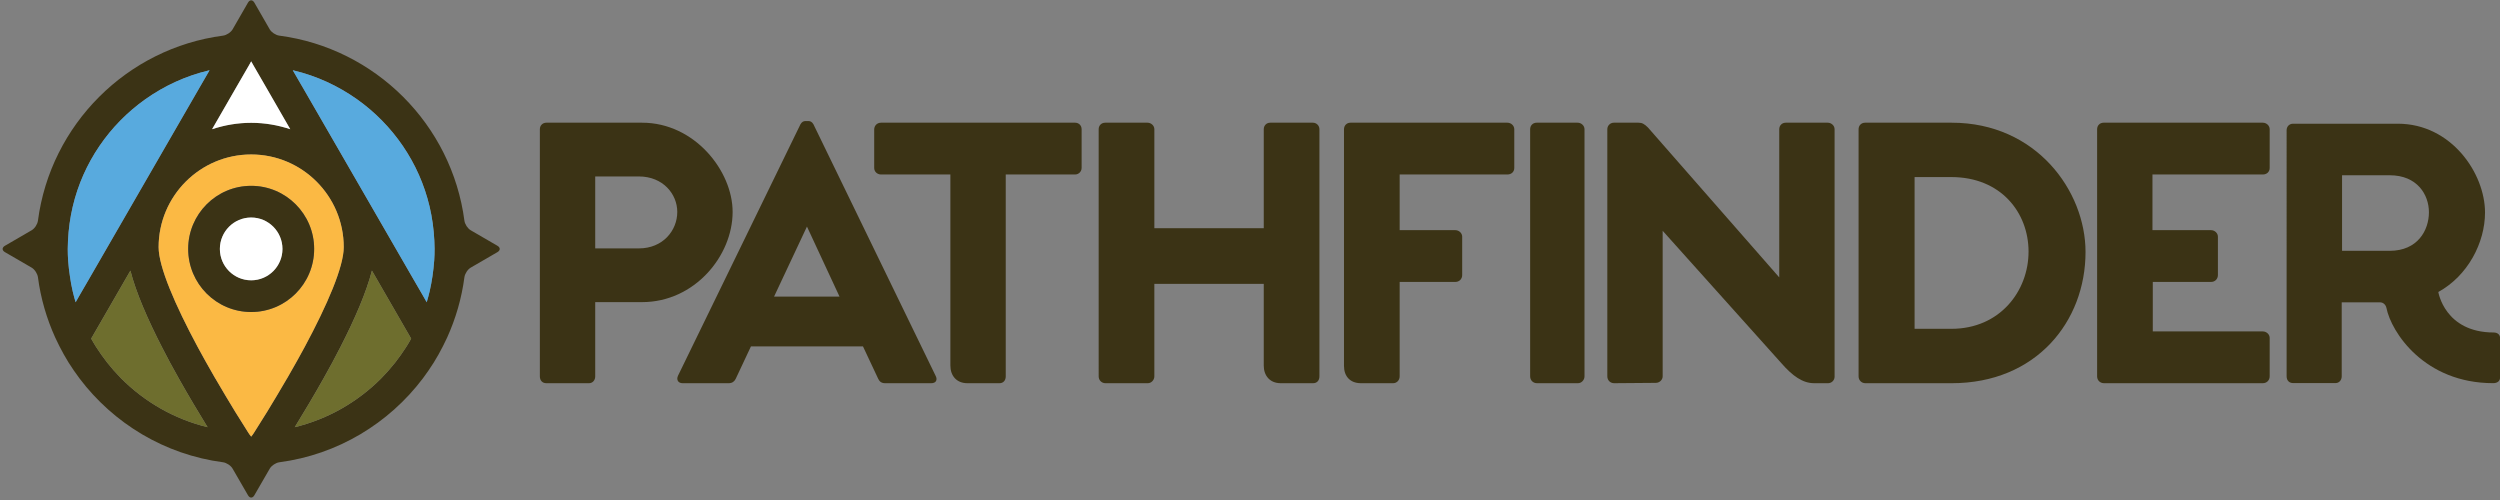 <?xml version="1.0" encoding="utf-8"?>
<!-- Generator: Adobe Illustrator 15.0.2, SVG Export Plug-In  -->
<!DOCTYPE svg PUBLIC "-//W3C//DTD SVG 1.1//EN" "http://www.w3.org/Graphics/SVG/1.1/DTD/svg11.dtd">
<svg version="1.1"
	 xmlns="http://www.w3.org/2000/svg" xmlns:xlink="http://www.w3.org/1999/xlink" xmlns:a="http://ns.adobe.com/AdobeSVGViewerExtensions/3.0/"
	 x="0px" y="0px" width="300px" height="60px" viewBox="-0.313 -0.04 300 60"
	 overflow="visible" enable-background="new -0.313 -0.04 300 60" xml:space="preserve">
<rect x="-0.313" y="-0.04" width="300" height="60" fill="#808080" stroke="none"/>
<defs>
</defs>
<path fill="#3B3315" d="M76.74,14.684c6.291,0,10.862,5.785,10.862,10.707c0,5.274-4.571,10.823-10.862,10.823h-5.627v8.908
	c0,0.47-0.313,0.822-0.743,0.822h-5.119c-0.469,0-0.781-0.313-0.781-0.822V15.465c0-0.429,0.312-0.781,0.781-0.781H76.74z
	 M76.349,29.768c2.892,0,4.611-2.149,4.611-4.376c0-2.149-1.72-4.258-4.611-4.258h-5.236v8.635H76.349z"/>
<path fill="#3B3315" d="M111.956,45.045c0.273,0.509,0.039,0.899-0.508,0.899h-5.548c-0.43,0-0.664-0.195-0.82-0.509l-1.836-3.908
	H89.801l-1.837,3.908c-0.156,0.313-0.43,0.509-0.82,0.509h-5.549c-0.508,0-0.781-0.391-0.547-0.899L95.74,14.879
	c0.156-0.273,0.352-0.391,0.585-0.391h0.391c0.235,0,0.43,0.118,0.586,0.391L111.956,45.045z M100.429,35.551l-3.907-8.403
	l-3.947,8.403H100.429z"/>
<path fill="#3B3315" d="M128.699,14.684c0.43,0,0.782,0.313,0.782,0.781v4.649c0,0.432-0.352,0.784-0.782,0.784h-8.323v24.224
	c0,0.509-0.313,0.822-0.743,0.822h-3.868c-1.29,0-2.032-0.899-2.032-2.111V20.898h-8.323c-0.43,0-0.82-0.313-0.82-0.784v-4.608
	c0-0.47,0.352-0.822,0.82-0.822H128.699z"/>
<path fill="#3B3315" d="M157.237,14.684c0.43,0,0.781,0.352,0.781,0.781v29.657c0,0.509-0.312,0.822-0.742,0.822h-3.907
	c-1.29,0-2.032-0.899-2.032-2.111v-9.808h-13.128v11.097c0,0.432-0.353,0.822-0.783,0.822h-5.079c-0.469,0-0.82-0.353-0.82-0.822
	V15.465c0-0.429,0.312-0.781,0.782-0.781h5.079c0.431,0,0.822,0.352,0.822,0.781v11.878h13.128V15.465
	c0-0.429,0.313-0.781,0.781-0.781H157.237z"/>
<path fill="#3B3315" d="M180.581,14.684c0.431,0,0.82,0.352,0.82,0.781v4.649c0,0.47-0.351,0.784-0.82,0.784h-12.934v6.681h6.683
	c0.43,0,0.82,0.352,0.82,0.782v4.611c0,0.468-0.353,0.82-0.82,0.82h-6.683v11.33c0,0.47-0.351,0.822-0.781,0.822h-3.868
	c-1.289,0-2.032-0.822-2.032-2.072V15.465c0-0.429,0.312-0.781,0.782-0.781H180.581z"/>
<path fill="#3B3315" d="M189.008,14.684c0.429,0,0.82,0.352,0.82,0.781v29.657c0,0.432-0.353,0.822-0.782,0.822h-4.923
	c-0.469,0-0.819-0.353-0.819-0.822V15.465c0-0.429,0.312-0.781,0.78-0.781H189.008z"/>
<path fill="#3B3315" d="M219.019,14.684c0.43,0,0.819,0.352,0.819,0.781v29.697c0,0.43-0.352,0.782-0.781,0.782h-1.68
	c-1.368,0-2.579-0.859-3.947-2.425l-14.223-15.863v17.466c0,0.432-0.392,0.781-0.82,0.781l-5.002,0.041
	c-0.469,0-0.82-0.353-0.82-0.822V15.465c0-0.429,0.352-0.781,0.781-0.781h2.97c0.431,0,0.703,0.157,1.134,0.586l15.746,17.975
	V15.465c0-0.429,0.313-0.781,0.782-0.781H219.019z"/>
<path fill="#3B3315" d="M233.892,14.684c10.158,0,16.059,8.206,16.059,15.513c0,8.36-5.938,15.748-16.059,15.748h-10.355
	c-0.469,0-0.82-0.353-0.82-0.822V15.465c0-0.429,0.312-0.781,0.781-0.781H233.892z M233.852,39.418c5.86,0,9.261-4.572,9.261-9.26
	c0-4.688-3.322-8.949-9.261-8.949h-4.414v18.208H233.852z"/>
<path fill="#3B3315" d="M257.982,20.898v6.681h7.034c0.431,0,0.82,0.352,0.82,0.782v4.611c0,0.468-0.352,0.82-0.82,0.82h-6.994
	v5.939h13.208c0.431,0,0.819,0.351,0.819,0.781v4.609c0,0.47-0.352,0.822-0.819,0.822h-19.069c-0.469,0-0.82-0.353-0.82-0.822
	V15.465c0-0.429,0.312-0.781,0.781-0.781h19.108c0.431,0,0.819,0.352,0.819,0.781v4.649c0,0.47-0.352,0.784-0.819,0.784H257.982z"/>
<path fill="#3B3315" d="M299.694,40.51v4.767c-0.005,0.404-0.319,0.662-0.826,0.662c-8.278,0-12.236-6.134-12.81-9.03
	c-0.074-0.363-0.376-0.667-0.748-0.667c-2.346,0-4.617,0-4.617,0v8.871c0,0.464-0.312,0.816-0.737,0.816h-5.097
	c-0.468,0-0.778-0.312-0.778-0.816V15.583c0-0.426,0.311-0.778,0.778-0.778h12.563c6.42,0,10.467,5.954,10.467,10.661
	c0,3.618-2.062,7.586-5.604,9.531c0,0,0.76,4.862,6.655,4.862C299.409,39.866,299.699,40.14,299.694,40.51z M280.733,30.058h5.718
	c3.347,0,4.707-2.452,4.707-4.63c0-2.101-1.399-4.437-4.707-4.437h-5.718V30.058z"/>
<path fill="#3B3315" d="M29.827,52.355c0.053-0.083,0.144-0.175,0.206-0.266c0.052-0.085,0.099-0.16,0.159-0.243
	c0.517-0.814,1.042-1.643,1.558-2.486c0.798-1.309,1.59-2.632,2.357-3.955c0.007-0.008,0.016-0.021,0.023-0.029
	c0.365-0.638,0.729-1.269,1.08-1.899c0.083-0.153,0.167-0.306,0.251-0.449c0.267-0.487,0.532-0.982,0.798-1.453
	c2.699-5.032,4.676-9.597,4.676-11.959c0-6.129-4.98-11.119-11.108-11.119c-6.127,0-11.108,4.99-11.108,11.119
	c0,2.362,1.976,6.927,4.676,11.959c0.266,0.471,0.532,0.966,0.798,1.453c0.083,0.144,0.168,0.296,0.251,0.449
	c0.35,0.631,0.714,1.262,1.079,1.899c0.008,0.008,0.015,0.021,0.023,0.029c0.768,1.323,1.559,2.646,2.357,3.955
	c0.517,0.844,1.042,1.672,1.558,2.486c0.061,0.083,0.106,0.158,0.161,0.243C29.683,52.18,29.773,52.272,29.827,52.355z
	 M59.381,29.454c0.365,0.213,0.365,0.546,0,0.761l-3.209,1.861c-0.365,0.213-0.692,0.724-0.753,1.136
	c-0.334,2.554-1.048,4.986-2.074,7.252c-0.32,0.692-0.662,1.36-1.027,2.021c-0.19,0.335-0.388,0.664-0.586,0.991
	c-0.41,0.645-0.844,1.284-1.307,1.899c-4.075,5.389-10.211,9.139-17.229,10.06c-0.41,0.06-0.92,0.387-1.133,0.753l-1.854,3.208
	c-0.214,0.365-0.548,0.365-0.761,0l-1.855-3.208c-0.213-0.366-0.723-0.693-1.133-0.753c-7.018-0.921-13.154-4.671-17.229-10.06
	c-0.464-0.615-0.897-1.255-1.308-1.899c-0.197-0.327-0.395-0.656-0.584-0.991c-0.366-0.661-0.708-1.329-1.027-2.021
	c-1.026-2.266-1.742-4.698-2.075-7.252c-0.062-0.412-0.388-0.923-0.753-1.136l-3.208-1.861c-0.365-0.215-0.365-0.548,0-0.761
	l3.208-1.863c0.365-0.212,0.691-0.714,0.753-1.132C5.748,14.908,14.917,5.749,26.466,4.234c0.411-0.06,0.92-0.387,1.133-0.752
	l1.848-3.21c0.213-0.362,0.547-0.362,0.761,0l1.847,3.21c0.213,0.366,0.723,0.692,1.134,0.752
	c11.548,1.515,20.718,10.674,22.23,22.225c0.062,0.412,0.388,0.919,0.753,1.132L59.381,29.454z M51.838,29.833
	c0-0.333-0.015-0.662-0.03-0.995c-0.068-1.399-0.258-2.769-0.57-4.09c-1.247-5.286-4.41-9.823-8.706-12.875
	c-2.266-1.604-4.843-2.806-7.633-3.465c-0.023-0.008-0.046-0.008-0.069-0.015h-0.008l0.966,1.671l0.145,0.244l13.413,23.235
	l0.691,1.191l0.38,0.656l0.471,0.83c0,0,0,0,0.008,0c0.129-0.428,0.244-0.869,0.35-1.31c0.137-0.585,0.243-1.179,0.334-1.778
	c0.092-0.631,0.167-1.277,0.213-1.923C51.823,30.756,51.838,30.298,51.838,29.833z M49.025,40.593l-4.707-8.159
	c-0.669,2.625-2.076,5.841-3.764,9.14c-0.319,0.631-0.653,1.264-0.996,1.902c-0.342,0.631-0.691,1.268-1.049,1.899
	c-1.148,2.046-2.342,4.038-3.452,5.848c3.991-0.974,7.557-3.034,10.363-5.848c0.593-0.602,1.155-1.238,1.68-1.899
	c0.48-0.617,0.928-1.248,1.346-1.902C48.653,41.247,48.842,40.927,49.025,40.593z M34.519,15.465l-0.837-1.451l-2.136-3.706
	l-1.437-2.486l-0.282-0.501l-0.281,0.501l-1.438,2.486l-2.136,3.706l-0.837,1.451c1.476-0.489,3.049-0.768,4.691-0.768
	S33.043,14.976,34.519,15.465z M23.866,10.065l0.966-1.671h-0.007c-0.023,0.007-0.045,0.007-0.068,0.015
	c-2.792,0.66-5.369,1.861-7.634,3.465c-4.296,3.051-7.459,7.588-8.706,12.875c-0.312,1.321-0.501,2.691-0.57,4.09
	c-0.016,0.333-0.03,0.662-0.03,0.995c0,0.464,0.015,0.923,0.046,1.378c0.045,0.646,0.122,1.292,0.22,1.923
	c0.084,0.6,0.191,1.193,0.327,1.778c0.106,0.44,0.221,0.882,0.35,1.31c0.007,0,0.007,0,0.007,0l0.472-0.83l0.38-0.656l0.692-1.191
	l13.412-23.235L23.866,10.065z M24.596,51.223c-1.11-1.81-2.304-3.802-3.452-5.848c-0.357-0.632-0.707-1.269-1.049-1.899
	c-0.342-0.639-0.676-1.271-0.995-1.902c-1.688-3.299-3.096-6.515-3.764-9.14l-4.707,8.159c0.182,0.334,0.373,0.653,0.578,0.98
	c0.418,0.654,0.867,1.285,1.346,1.902c0.524,0.661,1.088,1.298,1.681,1.899C17.039,48.189,20.605,50.25,24.596,51.223z"/>
<path fill="#58AADE" d="M51.808,28.839c0.015,0.333,0.03,0.662,0.03,0.995c0,0.464-0.015,0.923-0.046,1.378
	c-0.045,0.646-0.121,1.292-0.213,1.923c-0.091,0.6-0.197,1.193-0.334,1.778c-0.106,0.44-0.221,0.882-0.35,1.31
	c-0.008,0-0.008,0-0.008,0l-0.471-0.83l-0.38-0.656l-0.691-1.191L35.933,10.309l-0.145-0.244l-0.966-1.671h0.008
	c0.022,0.007,0.046,0.007,0.069,0.015c2.79,0.66,5.368,1.861,7.633,3.465c4.295,3.051,7.458,7.588,8.706,12.875
	C51.55,26.07,51.74,27.44,51.808,28.839z"/>
<path fill="#6E6E2E" d="M44.319,32.434l4.707,8.159c-0.183,0.334-0.373,0.653-0.579,0.98c-0.418,0.654-0.866,1.285-1.346,1.902
	c-0.525,0.661-1.086,1.298-1.68,1.899c-2.806,2.813-6.372,4.874-10.363,5.848c1.109-1.81,2.303-3.802,3.452-5.848
	c0.357-0.632,0.707-1.269,1.049-1.899c0.343-0.639,0.677-1.271,0.996-1.902C42.243,38.275,43.65,35.059,44.319,32.434z"/>
<path fill="#FBB944" d="M40.936,29.615c0,2.362-1.977,6.927-4.676,11.959c-0.267,0.471-0.532,0.966-0.798,1.453
	c-0.084,0.144-0.168,0.296-0.251,0.449c-0.351,0.631-0.715,1.262-1.08,1.899c-0.007,0.008-0.016,0.021-0.023,0.029
	c-0.768,1.323-1.559,2.646-2.357,3.955c-0.517,0.844-1.042,1.672-1.558,2.486c-0.061,0.083-0.107,0.158-0.159,0.243
	c-0.062,0.091-0.153,0.183-0.206,0.266c-0.054-0.083-0.144-0.175-0.205-0.266c-0.054-0.085-0.1-0.16-0.161-0.243
	c-0.517-0.814-1.041-1.643-1.558-2.486c-0.798-1.309-1.589-2.632-2.357-3.955c-0.008-0.008-0.015-0.021-0.023-0.029
	c-0.365-0.638-0.729-1.269-1.079-1.899c-0.083-0.153-0.168-0.306-0.251-0.449c-0.266-0.487-0.532-0.982-0.798-1.453
	c-2.7-5.032-4.676-9.597-4.676-11.959c0-6.129,4.98-11.119,11.108-11.119C35.955,18.496,40.936,23.485,40.936,29.615z
	 M37.385,29.833c0-4.173-3.383-7.573-7.558-7.573c-4.174,0-7.557,3.399-7.557,7.573c0,4.176,3.383,7.567,7.557,7.567
	C34.002,37.401,37.385,34.009,37.385,29.833z"/>
<path fill="#3B3315" d="M29.827,22.261c4.175,0,7.558,3.399,7.558,7.573c0,4.176-3.383,7.567-7.558,7.567
	c-4.174,0-7.557-3.392-7.557-7.567C22.27,25.66,25.653,22.261,29.827,22.261z M33.583,29.833c0-2.076-1.68-3.771-3.756-3.771
	c-2.076,0-3.756,1.695-3.756,3.771s1.681,3.764,3.756,3.764C31.903,33.597,33.583,31.91,33.583,29.833z"/>
<path fill="#FFFFFF" d="M33.682,14.015l0.837,1.451c-1.476-0.489-3.049-0.768-4.691-0.768s-3.216,0.279-4.691,0.768l0.837-1.451
	l2.136-3.706l1.438-2.486l0.281-0.501l0.282,0.501l1.437,2.486L33.682,14.015z"/>
<path fill="#FFFFFF" d="M29.827,26.062c2.076,0,3.756,1.695,3.756,3.771s-1.68,3.764-3.756,3.764c-2.076,0-3.756-1.688-3.756-3.764
	S27.751,26.062,29.827,26.062z"/>
<path fill="#58AADE" d="M24.832,8.394l-0.966,1.671l-0.144,0.244L10.31,33.544l-0.692,1.191l-0.38,0.656l-0.472,0.83
	c0,0,0,0-0.007,0c-0.129-0.428-0.244-0.869-0.35-1.31c-0.136-0.585-0.243-1.179-0.327-1.778c-0.098-0.631-0.174-1.277-0.22-1.923
	c-0.031-0.455-0.046-0.914-0.046-1.378c0-0.333,0.015-0.662,0.03-0.995c0.069-1.399,0.258-2.769,0.57-4.09
	c1.247-5.286,4.41-9.823,8.706-12.875c2.265-1.604,4.842-2.806,7.634-3.465c0.023-0.008,0.045-0.008,0.068-0.015H24.832z"/>
<path fill="#6E6E2E" d="M21.144,45.375c1.148,2.046,2.342,4.038,3.452,5.848c-3.991-0.974-7.558-3.034-10.363-5.848
	c-0.593-0.602-1.156-1.238-1.681-1.899c-0.479-0.617-0.927-1.248-1.346-1.902c-0.205-0.327-0.396-0.646-0.578-0.98l4.707-8.159
	c0.668,2.625,2.076,5.841,3.764,9.14c0.319,0.631,0.653,1.264,0.995,1.902C20.438,44.107,20.787,44.744,21.144,45.375z"/>
</svg>
